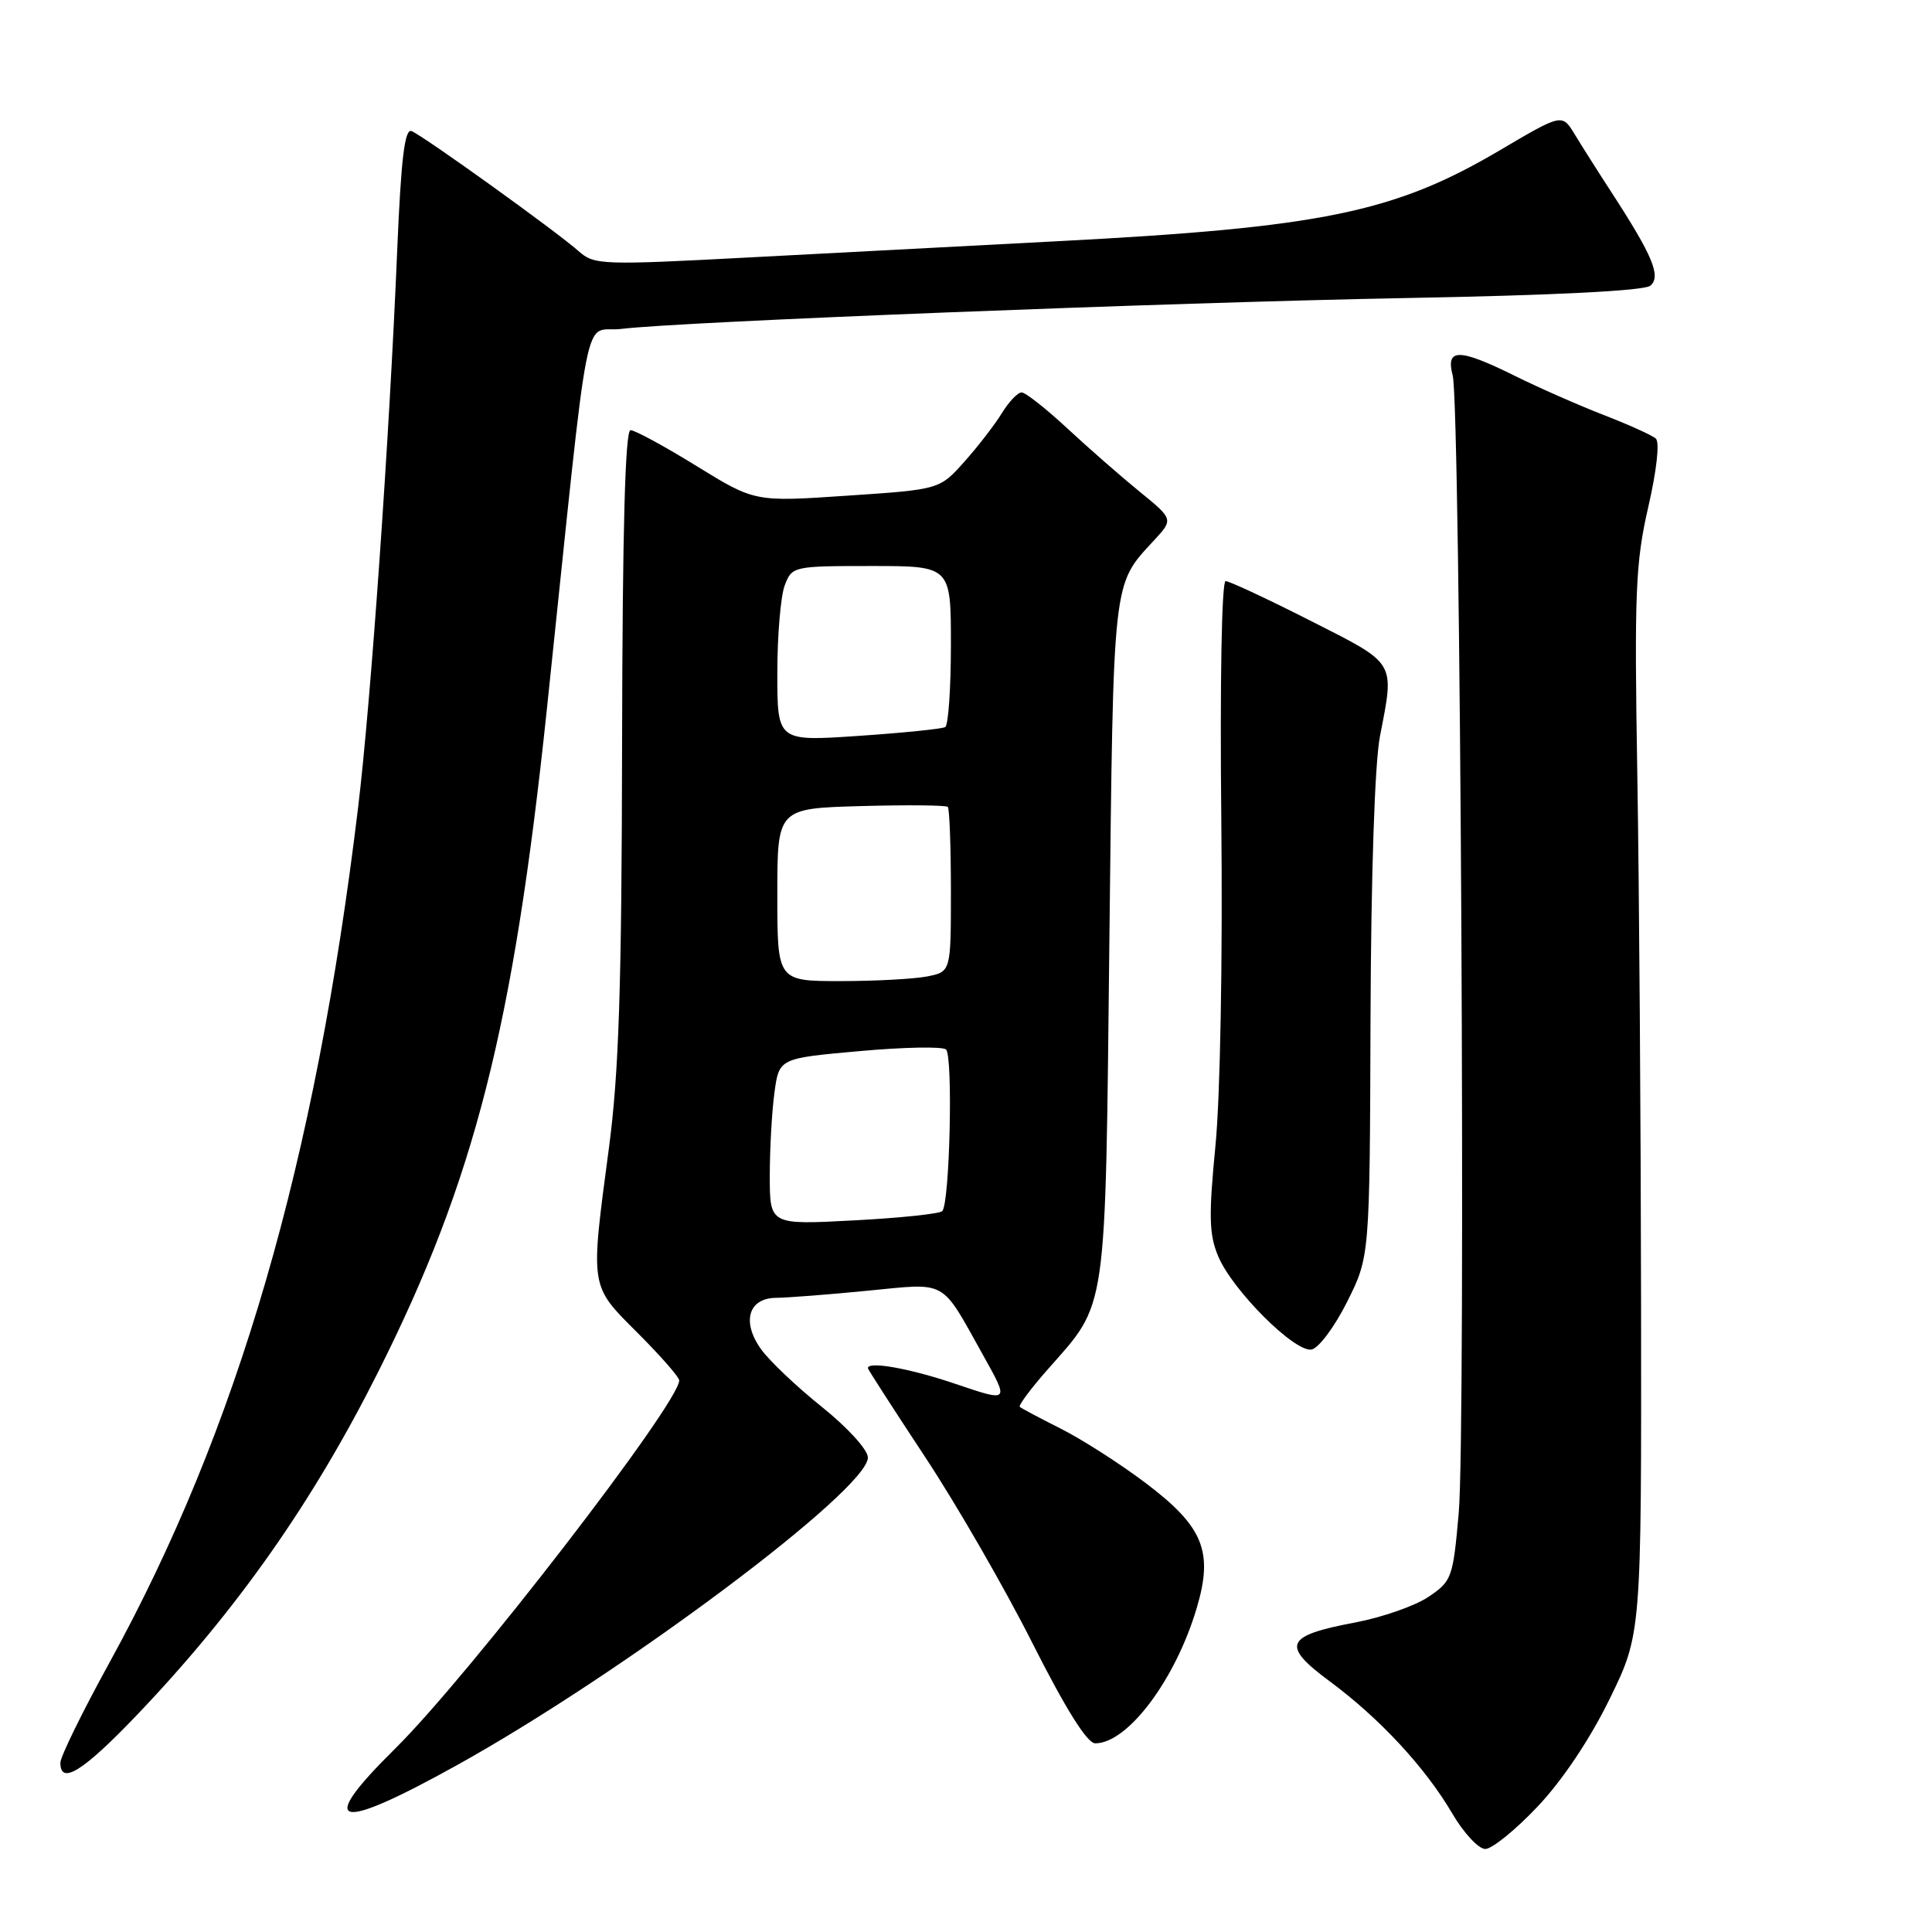 <?xml version="1.0" encoding="UTF-8" standalone="no"?>
<!DOCTYPE svg PUBLIC "-//W3C//DTD SVG 1.1//EN" "http://www.w3.org/Graphics/SVG/1.1/DTD/svg11.dtd" >
<svg xmlns="http://www.w3.org/2000/svg" xmlns:xlink="http://www.w3.org/1999/xlink" version="1.1" viewBox="0 0 256 256">
 <g >
 <path fill="currentColor"
d=" M 203.74 239.38 C 207.03 235.90 210.68 230.45 213.28 225.13 C 217.50 216.50 217.50 216.50 217.45 173.00 C 217.42 149.07 217.20 117.35 216.95 102.50 C 216.55 78.50 216.71 74.58 218.40 67.20 C 219.52 62.33 219.94 58.58 219.40 58.11 C 218.91 57.67 215.80 56.27 212.50 54.99 C 209.20 53.71 203.93 51.39 200.78 49.83 C 193.31 46.13 191.53 46.11 192.49 49.75 C 193.52 53.67 194.25 189.70 193.29 200.46 C 192.53 209.08 192.38 209.51 189.28 211.59 C 187.51 212.79 183.13 214.31 179.56 214.99 C 170.26 216.74 169.72 217.99 176.19 222.78 C 182.82 227.69 188.87 234.21 192.44 240.31 C 193.95 242.89 195.92 245.00 196.81 245.00 C 197.70 245.00 200.82 242.47 203.74 239.38 Z  M 60.52 233.91 C 82.57 221.67 115.00 197.39 115.00 193.13 C 115.00 192.11 112.34 189.18 108.90 186.42 C 105.54 183.73 101.91 180.28 100.83 178.76 C 98.25 175.14 99.17 172.01 102.82 171.97 C 104.29 171.96 109.75 171.54 114.93 171.03 C 125.68 169.99 124.57 169.37 130.31 179.65 C 133.74 185.79 133.74 185.79 126.69 183.40 C 120.64 181.34 115.00 180.32 115.00 181.29 C 115.00 181.45 118.40 186.72 122.55 193.01 C 126.71 199.30 133.12 210.42 136.80 217.72 C 141.23 226.49 144.05 230.99 145.12 231.00 C 149.42 231.01 155.75 222.58 158.57 213.08 C 160.81 205.55 159.45 202.26 151.70 196.43 C 148.31 193.88 143.27 190.66 140.51 189.28 C 137.76 187.89 135.33 186.61 135.13 186.42 C 134.92 186.24 136.56 184.03 138.77 181.52 C 146.80 172.40 146.44 174.92 147.00 124.50 C 147.54 76.27 147.39 77.59 152.87 71.65 C 155.50 68.81 155.50 68.81 151.01 65.15 C 148.54 63.14 144.22 59.36 141.41 56.75 C 138.60 54.14 135.88 52.00 135.37 52.00 C 134.85 52.00 133.67 53.24 132.75 54.75 C 131.82 56.26 129.59 59.16 127.78 61.18 C 124.50 64.86 124.50 64.86 112.26 65.68 C 100.02 66.51 100.02 66.51 92.31 61.76 C 88.07 59.14 84.13 57.00 83.55 57.00 C 82.84 57.00 82.48 70.19 82.43 98.25 C 82.38 130.88 82.01 142.15 80.68 152.16 C 78.20 170.82 78.12 170.25 84.50 176.63 C 87.53 179.66 90.00 182.48 90.00 182.91 C 90.00 185.92 62.06 222.14 52.32 231.74 C 41.80 242.13 44.46 242.83 60.52 233.91 Z  M 18.14 227.25 C 31.37 213.39 41.43 199.08 50.14 181.73 C 62.89 156.31 68.02 136.15 72.46 94.00 C 78.35 37.97 77.12 44.23 82.35 43.58 C 89.98 42.63 155.14 40.07 186.45 39.49 C 205.93 39.13 217.87 38.53 218.67 37.86 C 220.14 36.64 219.01 33.92 213.54 25.50 C 211.75 22.75 209.55 19.27 208.64 17.77 C 206.98 15.05 206.98 15.05 198.74 19.91 C 184.74 28.17 175.15 30.14 140.00 31.97 C 129.28 32.53 111.13 33.48 99.67 34.09 C 79.70 35.15 78.75 35.12 76.67 33.28 C 73.67 30.62 56.02 17.94 54.53 17.37 C 53.62 17.02 53.14 21.05 52.63 33.20 C 51.60 57.98 49.14 93.04 47.45 107.00 C 41.77 154.10 31.51 189.37 14.49 220.33 C 10.92 226.82 8.00 232.78 8.00 233.57 C 8.00 236.59 11.00 234.72 18.14 227.25 Z  M 178.50 172.50 C 181.50 166.50 181.50 166.50 181.60 135.00 C 181.67 115.90 182.16 101.16 182.85 97.57 C 184.79 87.53 185.12 88.07 173.64 82.25 C 167.95 79.36 162.89 77.00 162.40 77.00 C 161.88 77.00 161.64 90.42 161.83 108.75 C 162.02 127.03 161.69 145.27 161.06 151.74 C 160.15 161.11 160.20 163.55 161.41 166.45 C 163.30 170.97 171.57 179.23 173.79 178.82 C 174.73 178.64 176.85 175.80 178.50 172.50 Z  M 102.00 155.79 C 102.00 152.21 102.28 147.24 102.62 144.76 C 103.24 140.23 103.24 140.23 113.87 139.28 C 119.72 138.75 124.88 138.65 125.35 139.06 C 126.30 139.89 125.85 159.49 124.85 160.48 C 124.50 160.84 119.21 161.39 113.10 161.71 C 102.00 162.30 102.00 162.30 102.00 155.79 Z  M 103.00 118.56 C 103.00 107.12 103.00 107.12 114.09 106.81 C 120.19 106.64 125.36 106.69 125.59 106.92 C 125.81 107.15 126.00 112.15 126.00 118.04 C 126.00 128.75 126.00 128.75 122.88 129.38 C 121.16 129.72 115.98 130.00 111.38 130.00 C 103.00 130.00 103.00 130.00 103.00 118.56 Z  M 103.00 89.18 C 103.00 84.20 103.44 78.98 103.98 77.57 C 104.94 75.04 105.10 75.00 115.48 75.00 C 126.00 75.00 126.00 75.00 126.00 85.44 C 126.00 91.18 125.66 96.09 125.25 96.34 C 124.84 96.58 119.66 97.11 113.75 97.51 C 103.00 98.24 103.00 98.24 103.00 89.18 Z "/>
</g>
</svg>